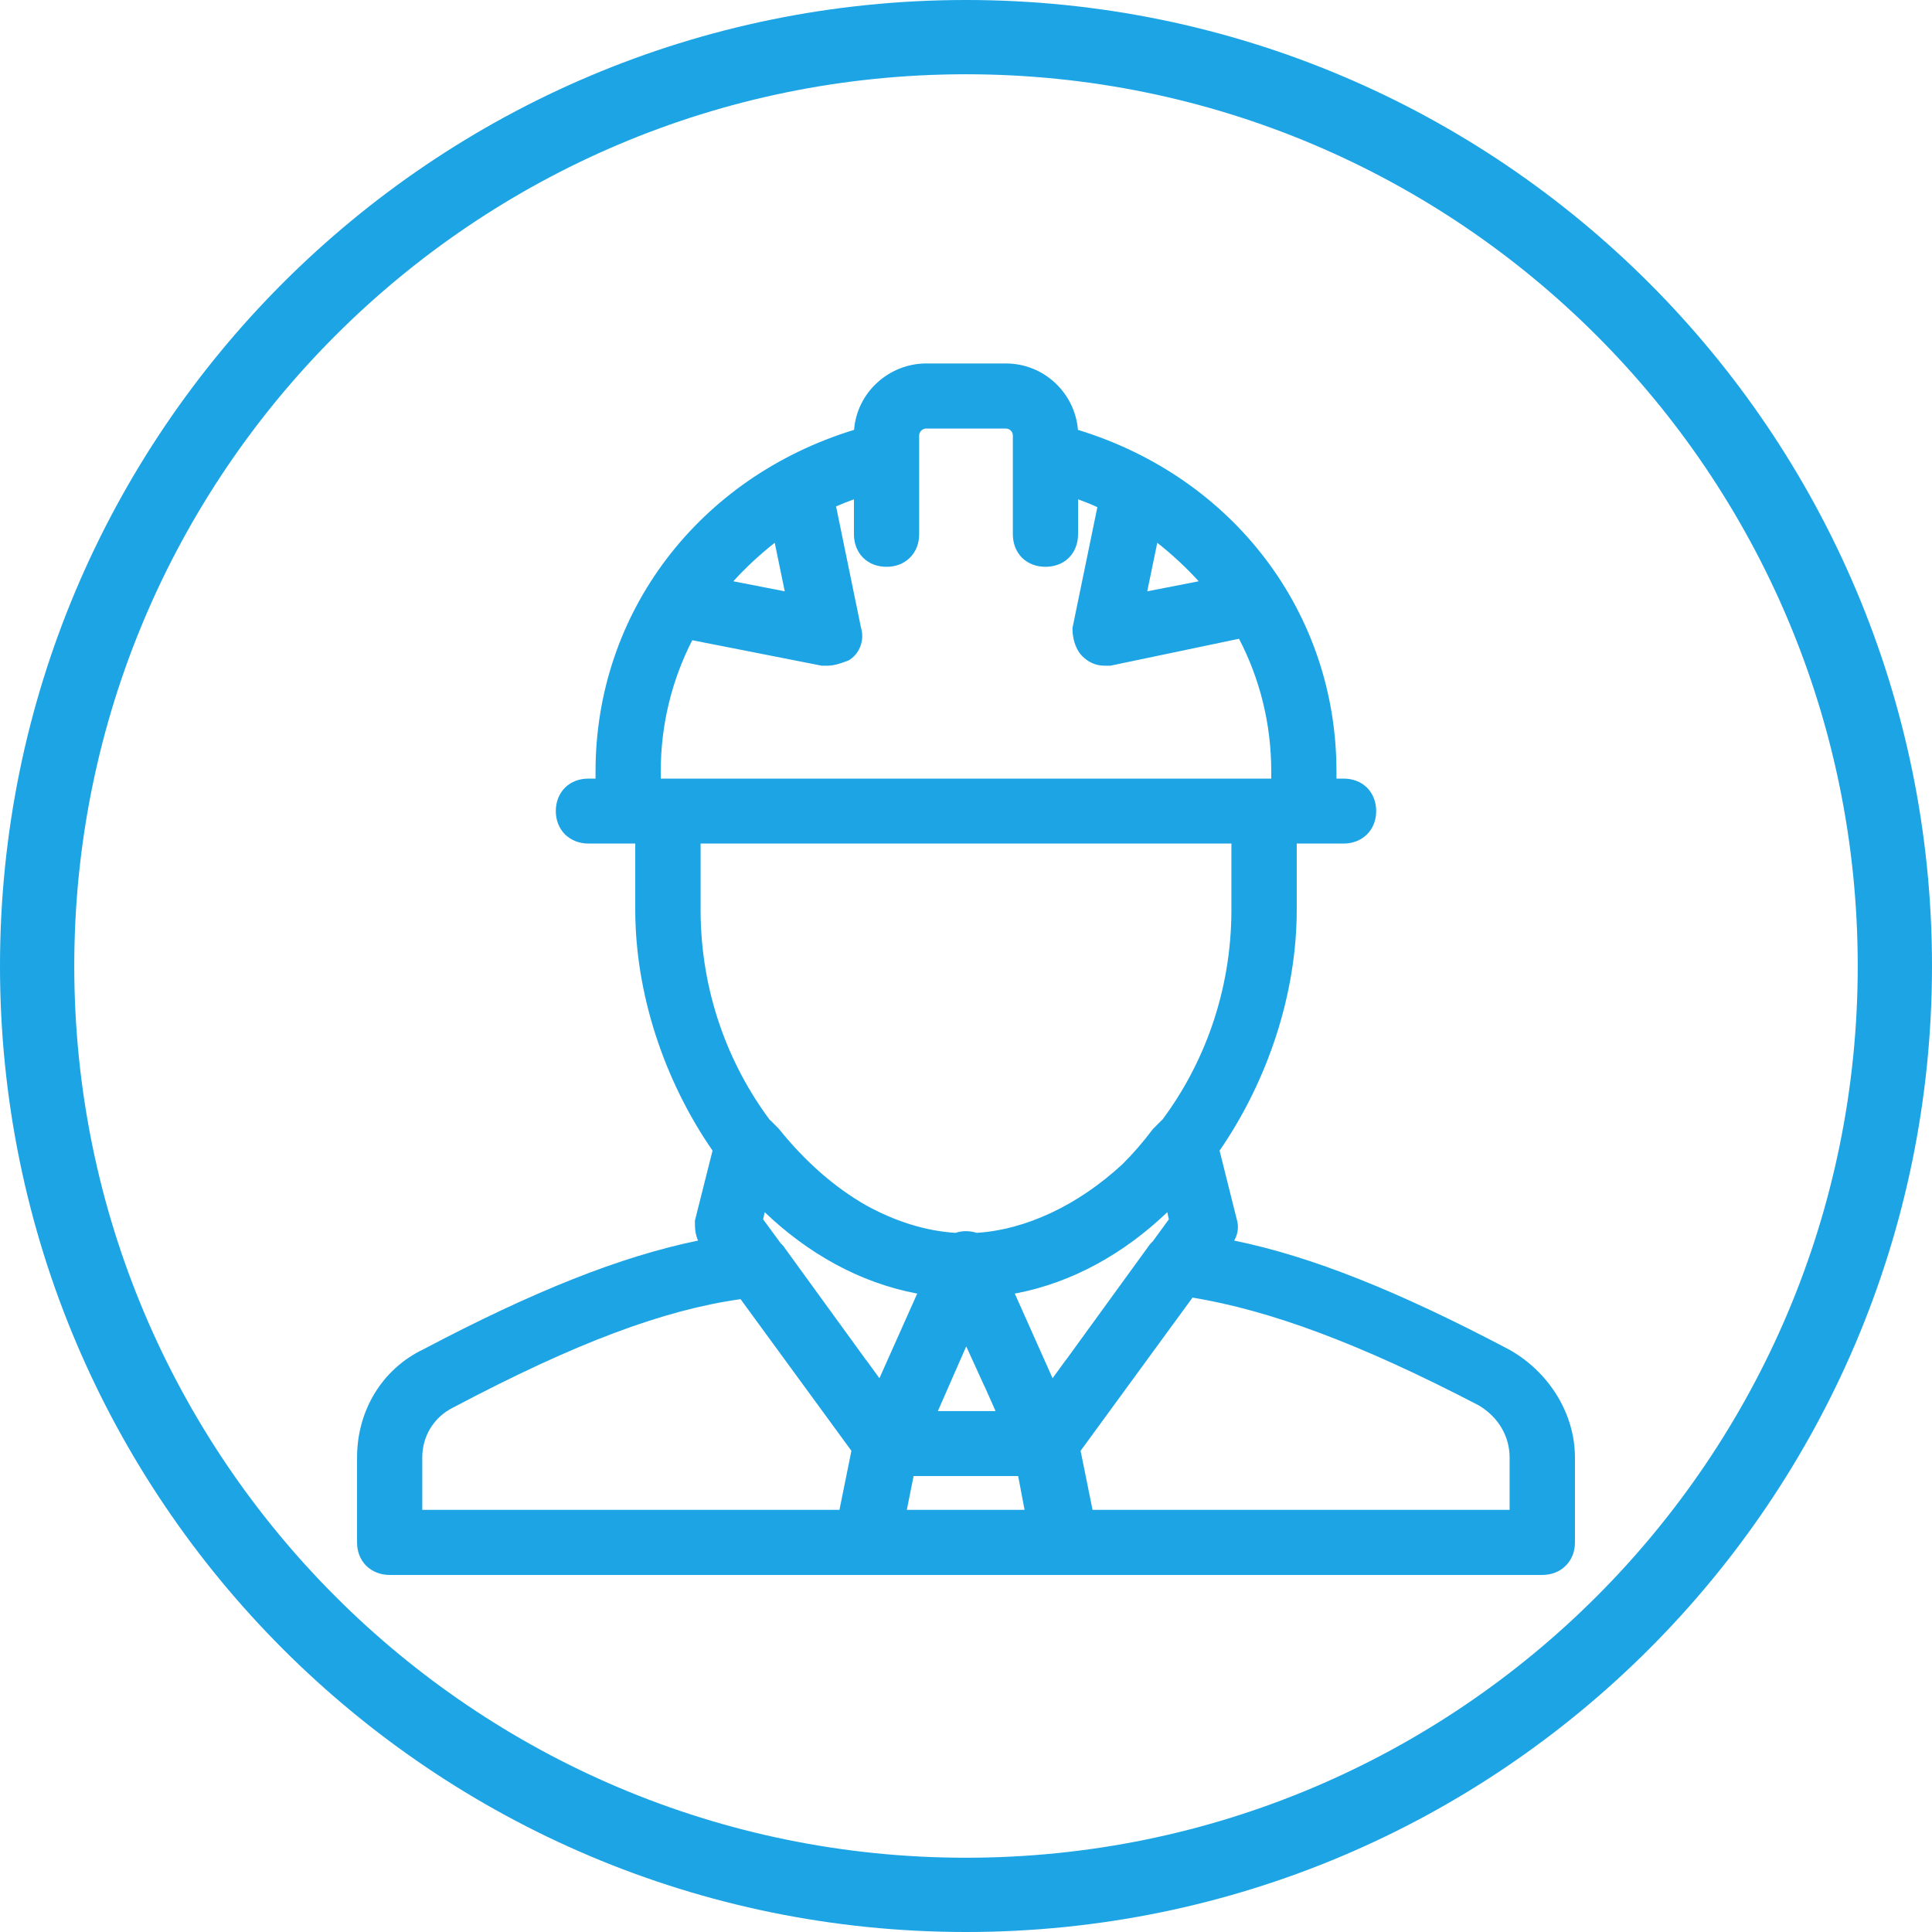 <svg width="16" height="16" viewBox="0 0 16 16" fill="none" xmlns="http://www.w3.org/2000/svg">
<path fill-rule="evenodd" clip-rule="evenodd" d="M12.494 11.175L12.495 11.175C12.821 11.356 13.043 11.7 13.043 12.07V12.774C13.043 12.847 13.018 12.916 12.966 12.967C12.915 13.018 12.846 13.043 12.773 13.043H3.227C3.154 13.043 3.085 13.018 3.033 12.967C2.982 12.916 2.957 12.847 2.957 12.774V12.07C2.957 11.689 3.158 11.34 3.509 11.173C4.417 10.694 5.137 10.406 5.781 10.274C5.769 10.248 5.764 10.223 5.76 10.205C5.755 10.171 5.755 10.139 5.755 10.123L5.755 10.109L5.901 9.529C5.498 8.946 5.261 8.225 5.261 7.535V6.986H4.873C4.8 6.986 4.731 6.961 4.679 6.91C4.628 6.859 4.603 6.79 4.603 6.717C4.603 6.644 4.628 6.574 4.679 6.523C4.731 6.472 4.8 6.448 4.873 6.448H4.932V6.389C4.932 5.072 5.788 3.953 7.073 3.56C7.098 3.244 7.367 3.01 7.671 3.01H8.329C8.652 3.01 8.903 3.261 8.927 3.56C10.212 3.953 11.068 5.072 11.068 6.389V6.448H11.127C11.2 6.448 11.269 6.472 11.321 6.523C11.372 6.574 11.397 6.644 11.397 6.717C11.397 6.79 11.372 6.859 11.321 6.91C11.269 6.961 11.2 6.986 11.127 6.986H10.739V7.535C10.739 8.225 10.502 8.946 10.1 9.529L10.241 10.093C10.262 10.158 10.251 10.223 10.221 10.274C10.866 10.406 11.586 10.696 12.493 11.174L12.494 11.175ZM9.667 10.039L9.68 10.098L9.547 10.28C9.534 10.292 9.521 10.306 9.51 10.323L8.827 11.264L8.826 11.264L8.717 11.414L8.404 10.713C8.884 10.623 9.313 10.377 9.667 10.039ZM7.131 5.201C7.158 5.289 7.129 5.402 7.038 5.463L7.026 5.47L7.013 5.475C7.007 5.477 7 5.479 6.993 5.482C6.957 5.495 6.907 5.513 6.848 5.513H6.805L5.733 5.302C5.565 5.63 5.472 5.999 5.472 6.389L5.472 6.448H10.528V6.389C10.528 5.994 10.433 5.62 10.261 5.29L9.196 5.513H9.152C9.115 5.513 9.08 5.507 9.046 5.492C9.012 5.477 8.985 5.456 8.962 5.433C8.929 5.4 8.91 5.357 8.899 5.322C8.888 5.285 8.882 5.246 8.882 5.211V5.2L9.088 4.2C9.036 4.176 8.983 4.155 8.928 4.135V4.425C8.928 4.498 8.903 4.568 8.852 4.619C8.801 4.67 8.731 4.694 8.658 4.694C8.585 4.694 8.516 4.67 8.464 4.619C8.413 4.568 8.388 4.498 8.388 4.425V3.607C8.388 3.589 8.381 3.575 8.37 3.565C8.359 3.554 8.343 3.549 8.329 3.549H7.671C7.637 3.549 7.612 3.577 7.612 3.607V4.425C7.612 4.498 7.587 4.568 7.535 4.619C7.484 4.67 7.415 4.694 7.342 4.694C7.269 4.694 7.199 4.67 7.148 4.619C7.097 4.568 7.072 4.498 7.072 4.425V4.135C7.021 4.153 6.972 4.173 6.924 4.194L7.131 5.201ZM8.088 10.21C8.497 10.184 8.928 9.981 9.295 9.642C9.382 9.556 9.465 9.46 9.545 9.354L9.55 9.348L9.622 9.276L9.624 9.276C9.969 8.814 10.198 8.212 10.198 7.535V6.986H5.802L5.802 7.535C5.802 8.212 6.031 8.814 6.376 9.276L6.378 9.276L6.4 9.298L6.4 9.298L6.404 9.302L6.404 9.302L6.435 9.333L6.435 9.333L6.449 9.347L6.453 9.352C6.67 9.622 6.913 9.833 7.167 9.979C7.412 10.115 7.667 10.195 7.914 10.21C7.942 10.2 7.971 10.196 8 10.196C8.029 10.196 8.059 10.2 8.088 10.21ZM6.465 10.296C6.469 10.3 6.474 10.304 6.478 10.309L6.484 10.315L7.173 11.264L7.174 11.264L7.283 11.414L7.596 10.713C7.116 10.623 6.687 10.377 6.333 10.039L6.32 10.098L6.465 10.296ZM3.753 11.656L3.752 11.657C3.591 11.737 3.497 11.896 3.497 12.07V12.504H6.952L7.051 12.015L6.133 10.759C5.494 10.849 4.766 11.121 3.754 11.656L3.753 11.656ZM7.998 11.159L7.998 11.159L7.767 11.686H8.245L8.151 11.475L8.15 11.475L8.002 11.15L7.998 11.159ZM7.566 12.224L7.51 12.504H8.485L8.432 12.224H7.566ZM9.584 4.495C9.708 4.593 9.825 4.701 9.927 4.814L9.501 4.897L9.584 4.495ZM6.499 4.897L6.416 4.495C6.292 4.593 6.175 4.701 6.073 4.814L6.499 4.897ZM9.048 12.504H12.502V12.07C12.502 11.897 12.41 11.735 12.245 11.638C11.256 11.123 10.516 10.852 9.876 10.746L8.949 12.015L9.048 12.504Z" fill="#1CA4E4"/>
<path fill-rule="evenodd" clip-rule="evenodd" d="M16 8C16 12.418 12.418 16 8 16C3.582 16 0 12.418 0 8C0 3.582 3.582 0 8 0C12.418 0 16 3.582 16 8ZM15.385 8C15.385 12.078 12.078 15.385 8 15.385C3.922 15.385 0.615 12.078 0.615 8C0.615 3.922 3.922 0.615 8 0.615C12.078 0.615 15.385 3.922 15.385 8Z" fill="#1CA4E4"/>
</svg>
